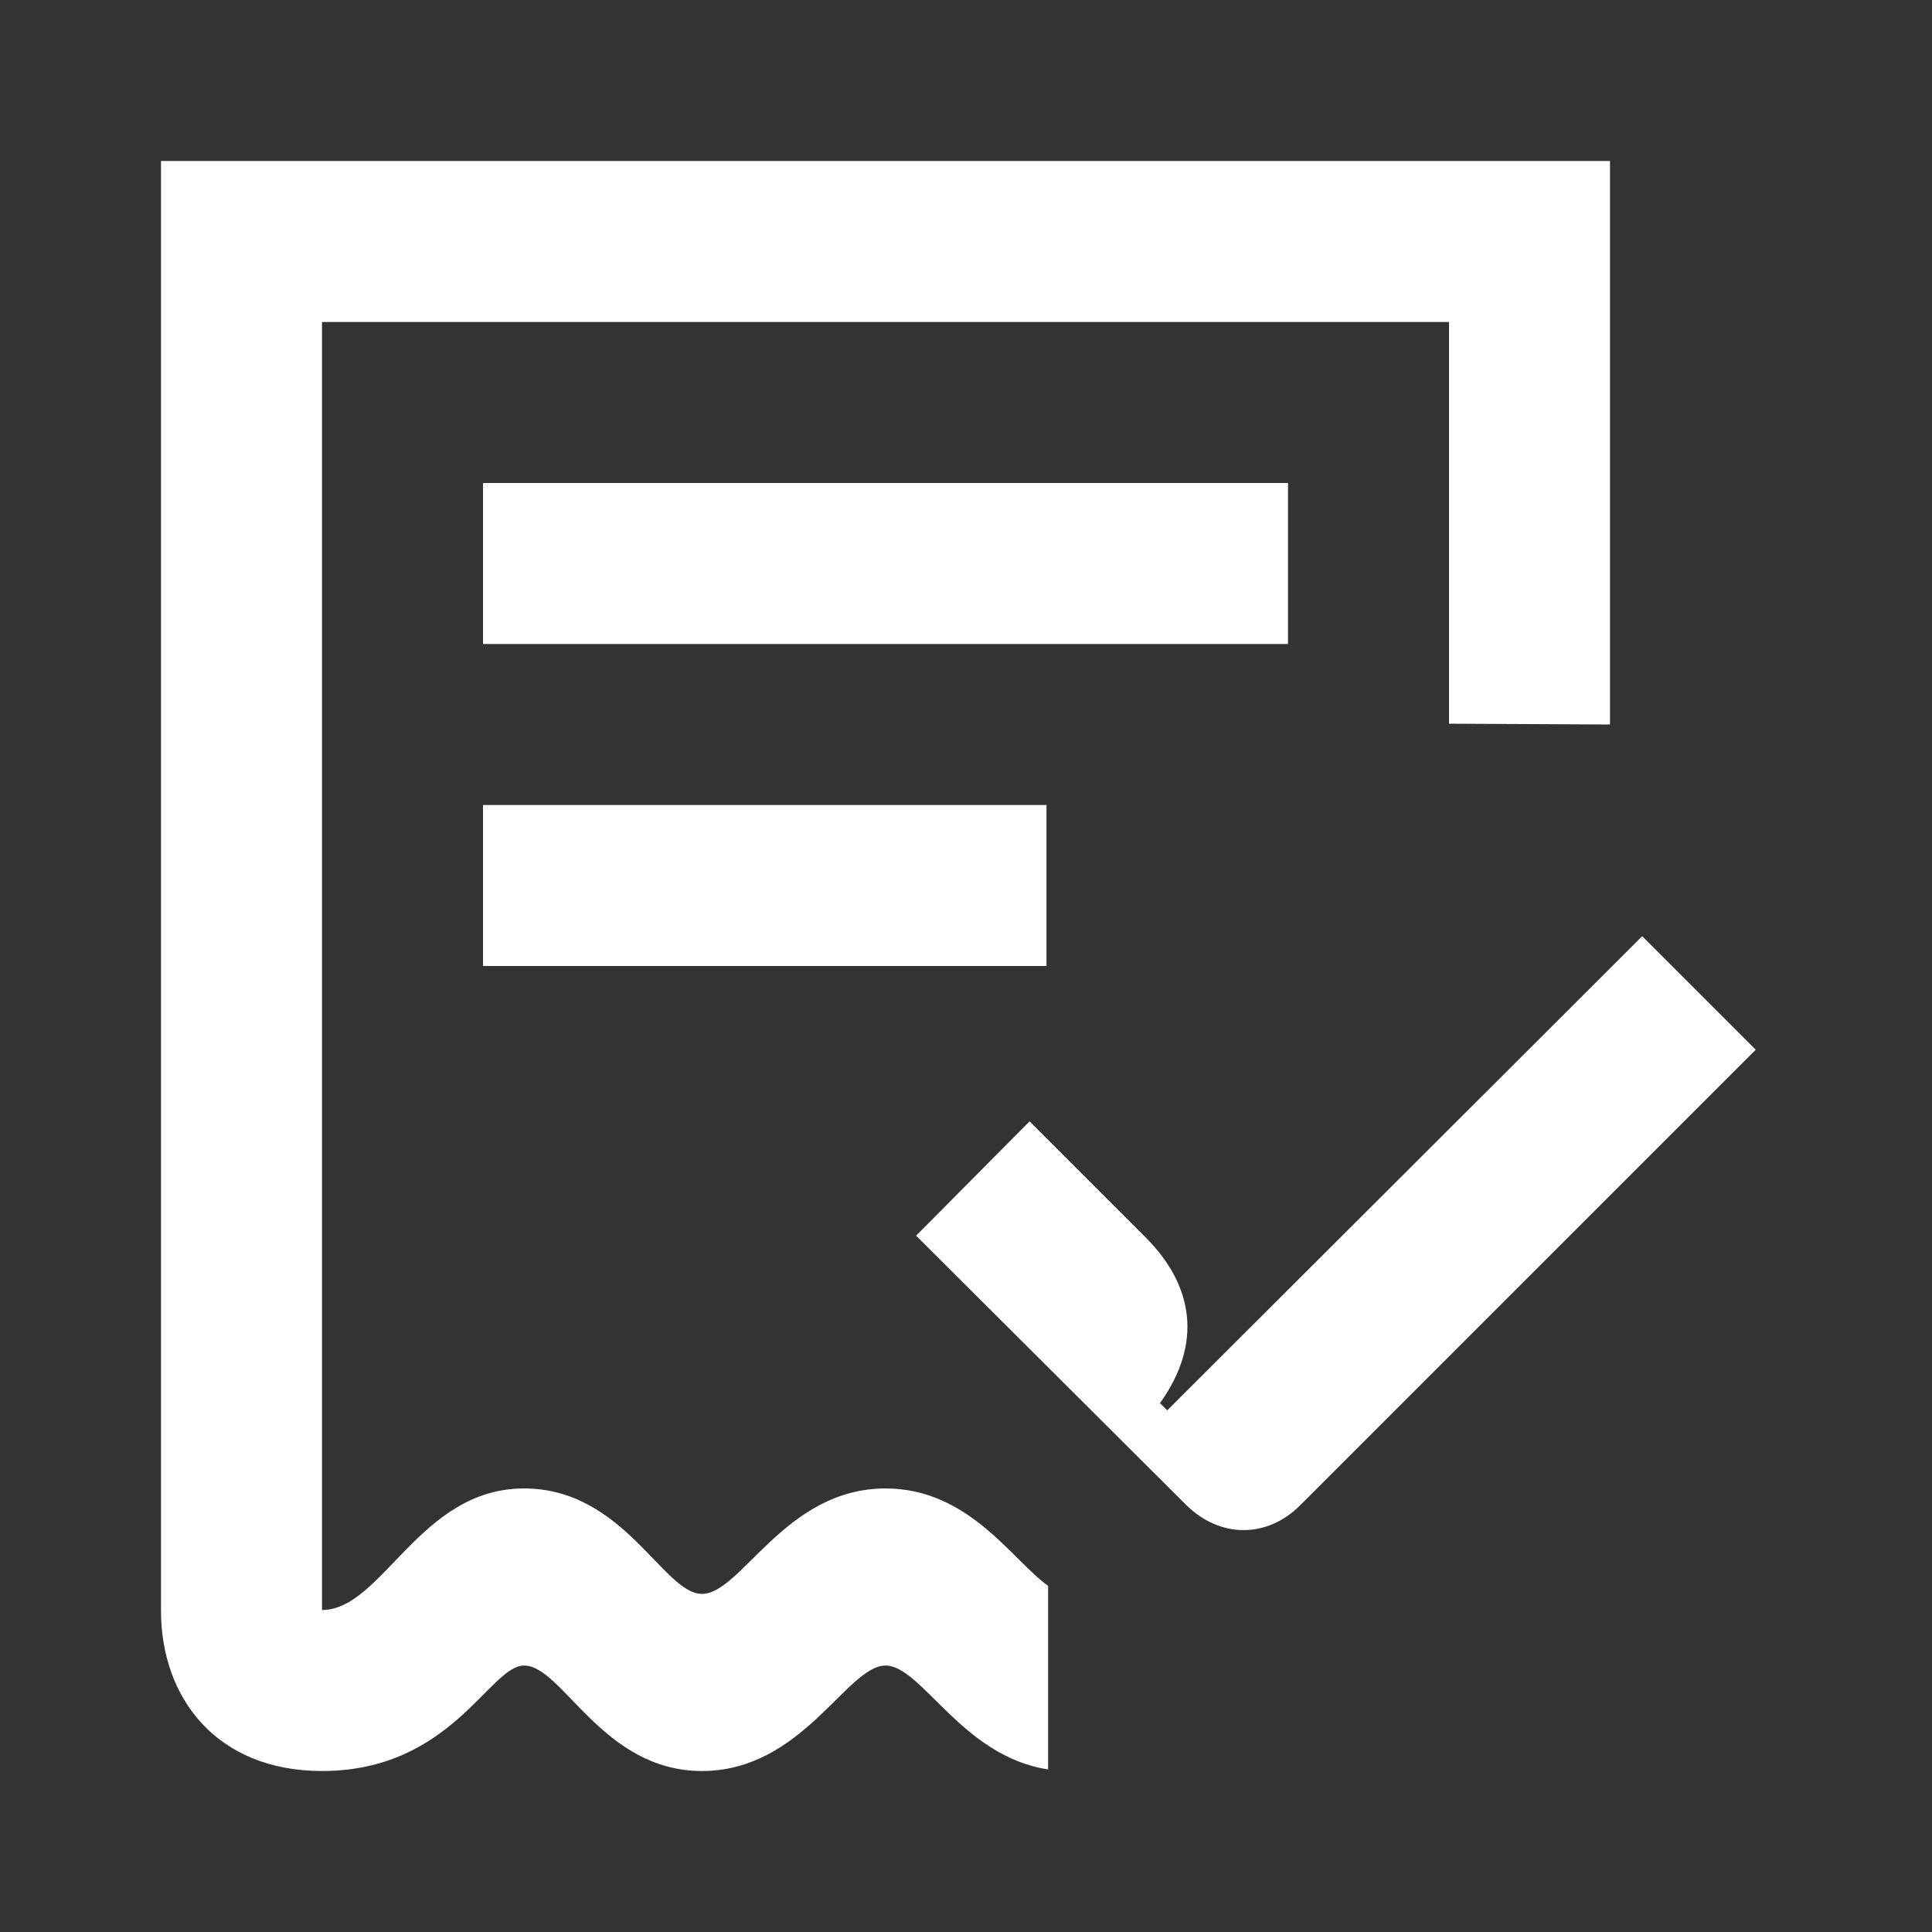 <svg width="24" height="24" viewBox="0 0 24 24" fill="none" xmlns="http://www.w3.org/2000/svg">
<rect x="0" y="0" width="24" height="24" fill="#333333" stroke="none"/>
<path d="M2 20.01C2 21.09 2.69 22 4 22C5.61 22 6.08 20.69 6.51 20.69C6.99 20.69 7.48 22 8.72 22C9.97 22 10.52 20.69 11 20.69C11.45 20.69 11.95 21.82 13.02 21.98V19.7C12.58 19.39 12.04 18.49 11 18.49C9.75 18.49 9.21 19.8 8.72 19.8C8.24 19.8 7.75 18.49 6.51 18.49C5.21 18.49 4.75 20 4 20V4H18V8.99L20 9V2H2V20.01ZM6 8H16V6H6V8ZM6 12H13V10H6V12Z" fill="white"/>
<path d="M21.81 13.04L20.4 11.63L14.5 17.52L14.41 17.43C14.94 16.69 14.83 15.97 14.23 15.37L12.79 13.93L11.38 15.35L14.74 18.7C15.16 19.11 15.74 19.11 16.15 18.7L21.81 13.04Z" fill="white"/>
</svg>
